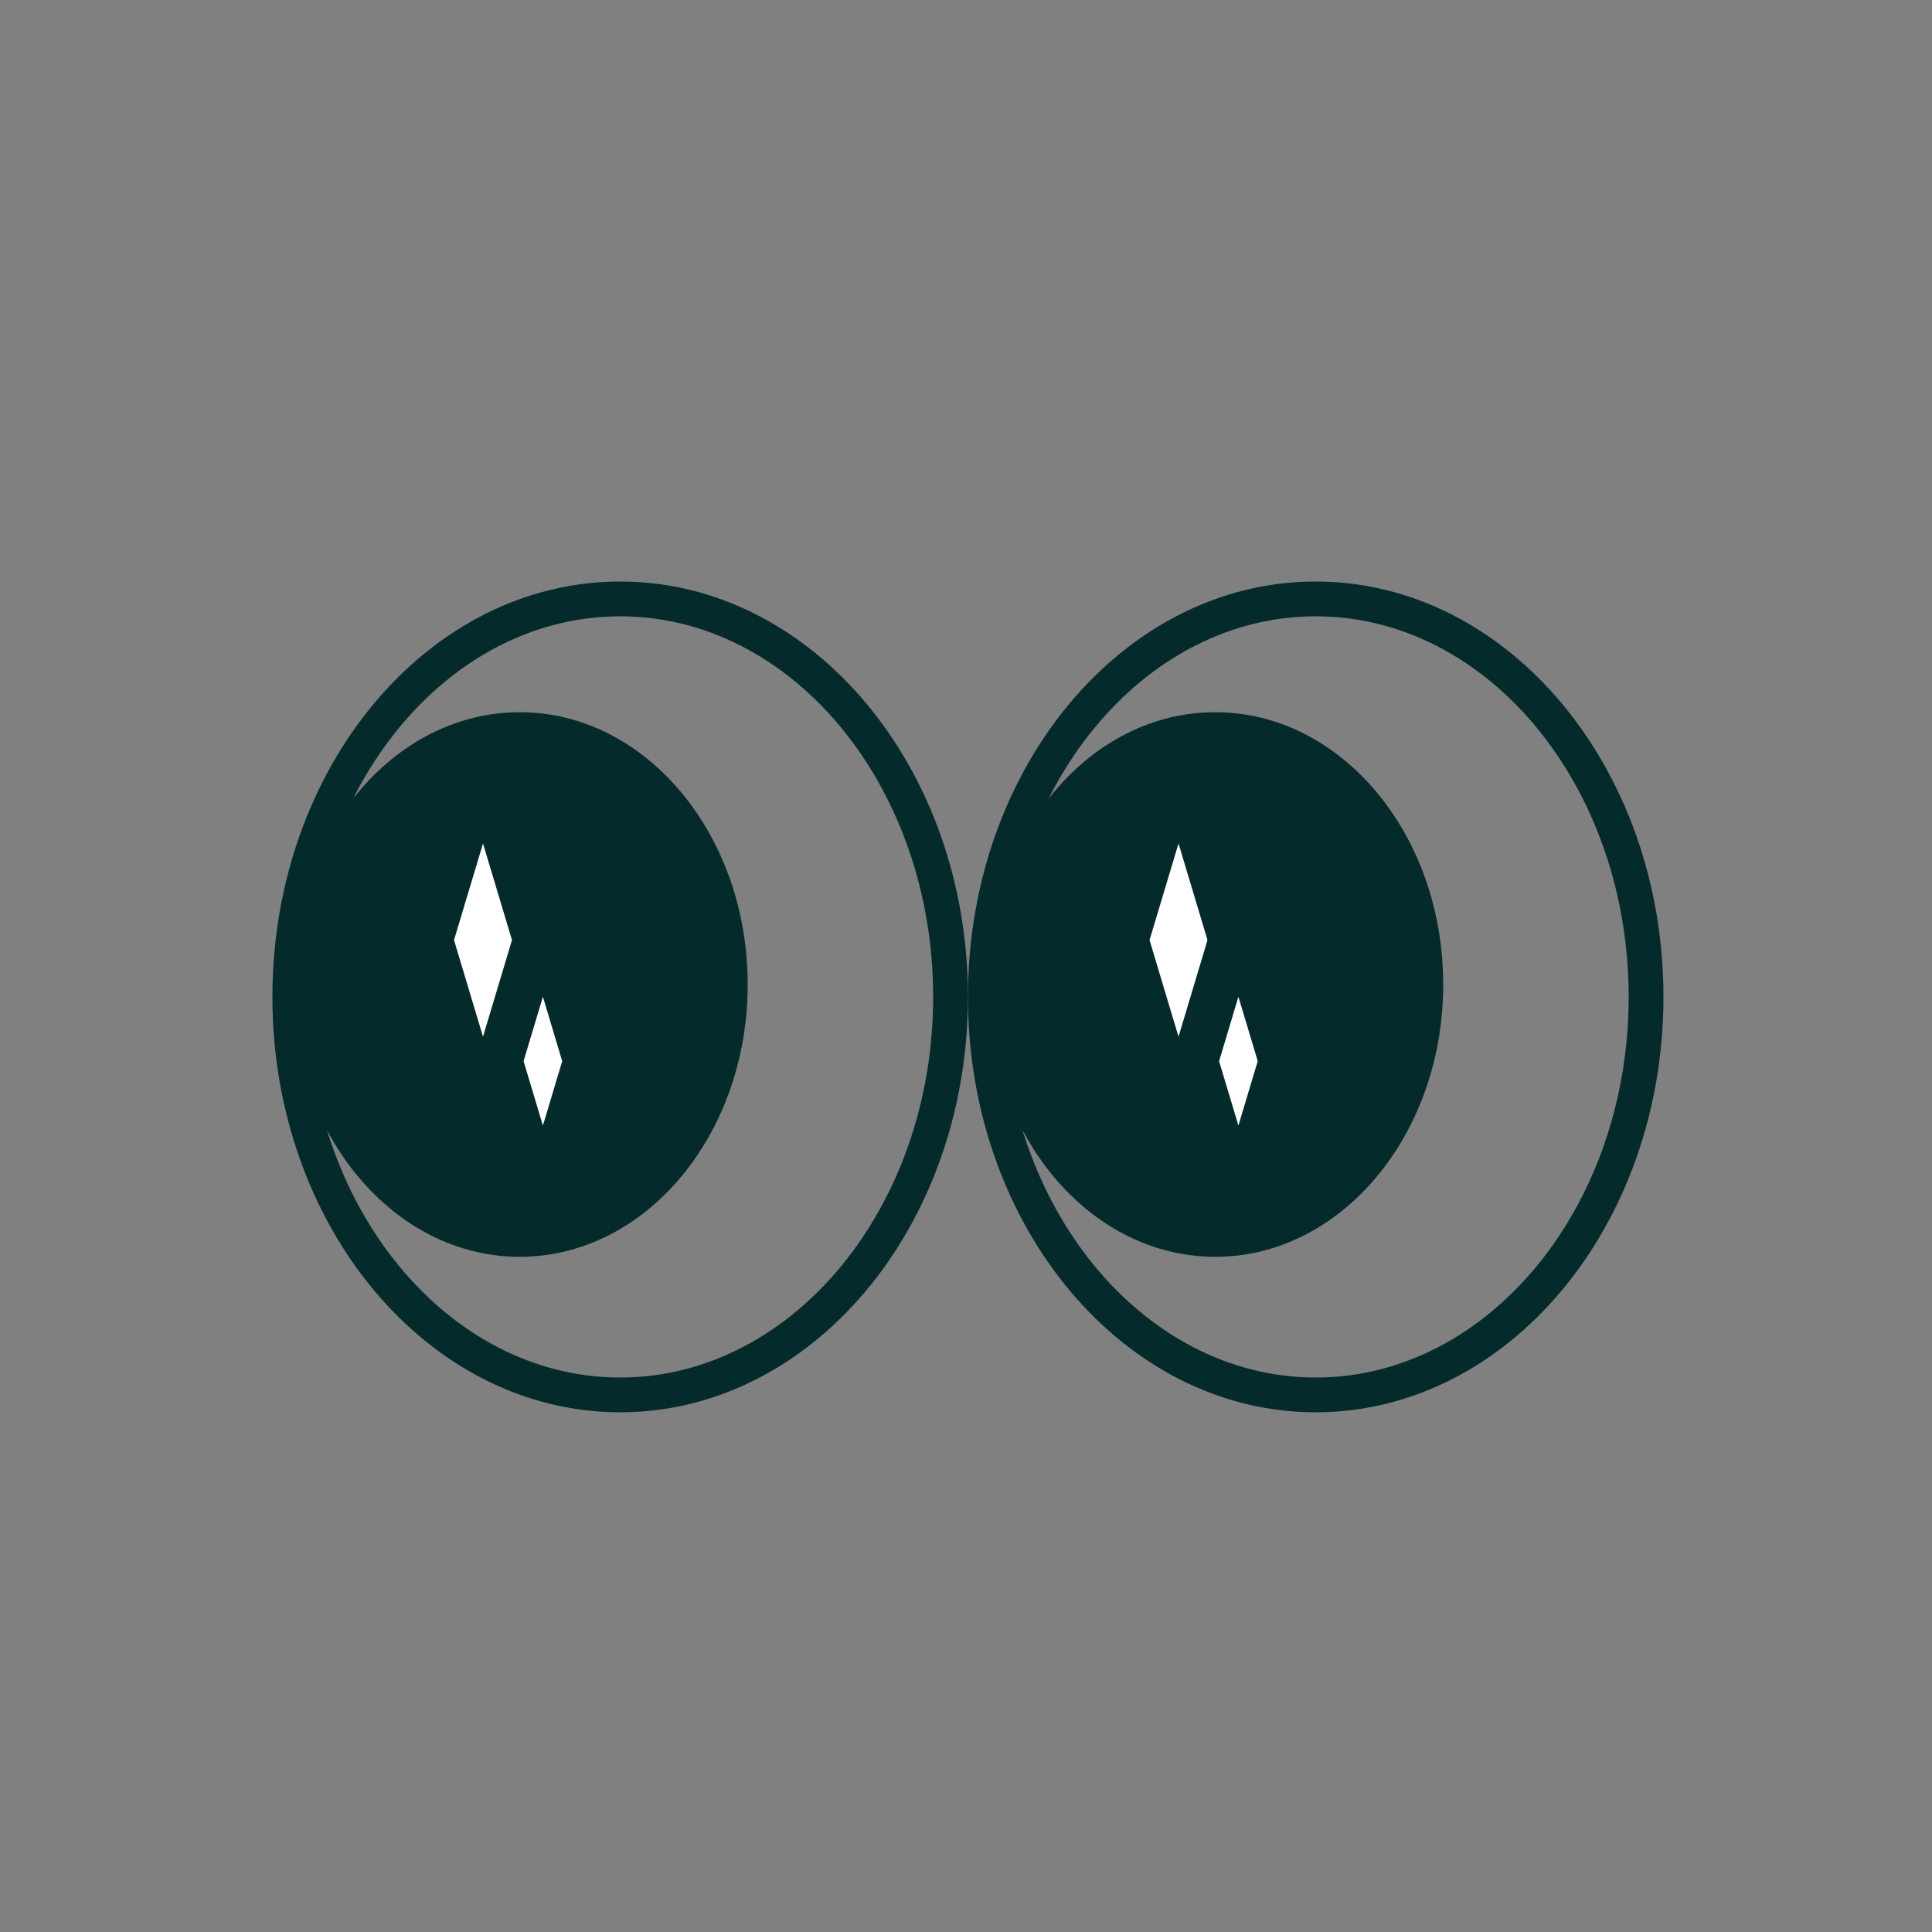 <?xml version="1.0" encoding="utf-8"?>
<!-- Generator: Adobe Illustrator 23.0.0, SVG Export Plug-In . SVG Version: 6.00 Build 0)  -->
<svg version="1.1" id="圖層_1" xmlns="http://www.w3.org/2000/svg" xmlns:xlink="http://www.w3.org/1999/xlink" x="0px" y="0px"
	 viewBox="0 0 500 500" style="enable-background:new 0 0 500 500;" xml:space="preserve">
<rect x="0" y="0" width="500" height="500" fill="#808080" stroke="none"/>
<style type="text/css">
	.st0{fill:#420039;}
	.st1{fill:#FFFFFF;}
	.st2{fill:#FFE46A;stroke:#000000;stroke-width:2;stroke-miterlimit:10;}
	.st3{fill:#FF9EB8;stroke:#000000;stroke-width:2;stroke-miterlimit:10;}
	.st4{fill:#FFFFFF;stroke:#000000;stroke-width:2;stroke-miterlimit:10;}
	.st5{fill:none;stroke:#000000;}
	.st6{fill:#2A6CFF;stroke:#000000;}
	.st7{fill:#FF6978;}
	.st8{fill:#FFDC6E;stroke:#000000;stroke-width:2;stroke-miterlimit:10;}
	.st9{fill:#90B8E6;stroke:#000000;stroke-width:2;stroke-miterlimit:10;}
	.st10{fill:none;stroke:#000000;stroke-width:2;stroke-miterlimit:10;}
	.st11{fill:#FFDE00;}
	.st12{stroke:#000000;stroke-miterlimit:10;}
	.st13{fill:#042A2B;enable-background:new    ;}
	.st14{fill:#5EB1BF;enable-background:new    ;}
	.st15{fill:#59E8DC;}
	.st16{fill:none;stroke:#59E8DC;stroke-width:2;}
	.st17{fill:#FEFEFE;}
	.st18{fill:none;stroke:#FFFFFF;stroke-width:6;stroke-miterlimit:10;}
	.st19{fill:none;stroke:#59E8DC;stroke-width:6;stroke-miterlimit:10;}
	.st20{fill:#90B8E6;stroke:#000000;stroke-width:2;stroke-linecap:round;stroke-linejoin:round;stroke-miterlimit:10;}
</style>
<path class="st13" d="M160.5,159.5c44.66,0,81,44.19,81,98.5s-36.34,98.5-81,98.5s-81-44.19-81-98.5S115.84,159.5,160.5,159.5
	 M160.5,150.5c-49.71,0-90,48.13-90,107.5s40.29,107.5,90,107.5s90-48.13,90-107.5S210.21,150.5,160.5,150.5L160.5,150.5z"/>
<ellipse class="st13" cx="134.5" cy="254.79" rx="59" ry="70.47"/>
<g>
	<polygon class="st1" points="132.5,243.29 125,268.29 117.5,243.29 125,218.29 	"/>
</g>
<g>
	<polygon class="st1" points="145.5,274.62 140.5,291.29 135.5,274.62 140.5,257.96 	"/>
</g>
<path class="st13" d="M340.5,159.5c44.66,0,81,44.19,81,98.5s-36.34,98.5-81,98.5s-81-44.19-81-98.5S295.84,159.5,340.5,159.5
	 M340.5,150.5c-49.71,0-90,48.13-90,107.5s40.29,107.5,90,107.5s90-48.13,90-107.5S390.21,150.5,340.5,150.5L340.5,150.5z"/>
<ellipse class="st13" cx="314.5" cy="254.79" rx="59" ry="70.47"/>
<g>
	<polygon class="st1" points="312.5,243.29 305,268.29 297.5,243.29 305,218.29 	"/>
</g>
<g>
	<polygon class="st1" points="325.5,274.62 320.5,291.29 315.5,274.62 320.5,257.96 	"/>
</g>
</svg>
